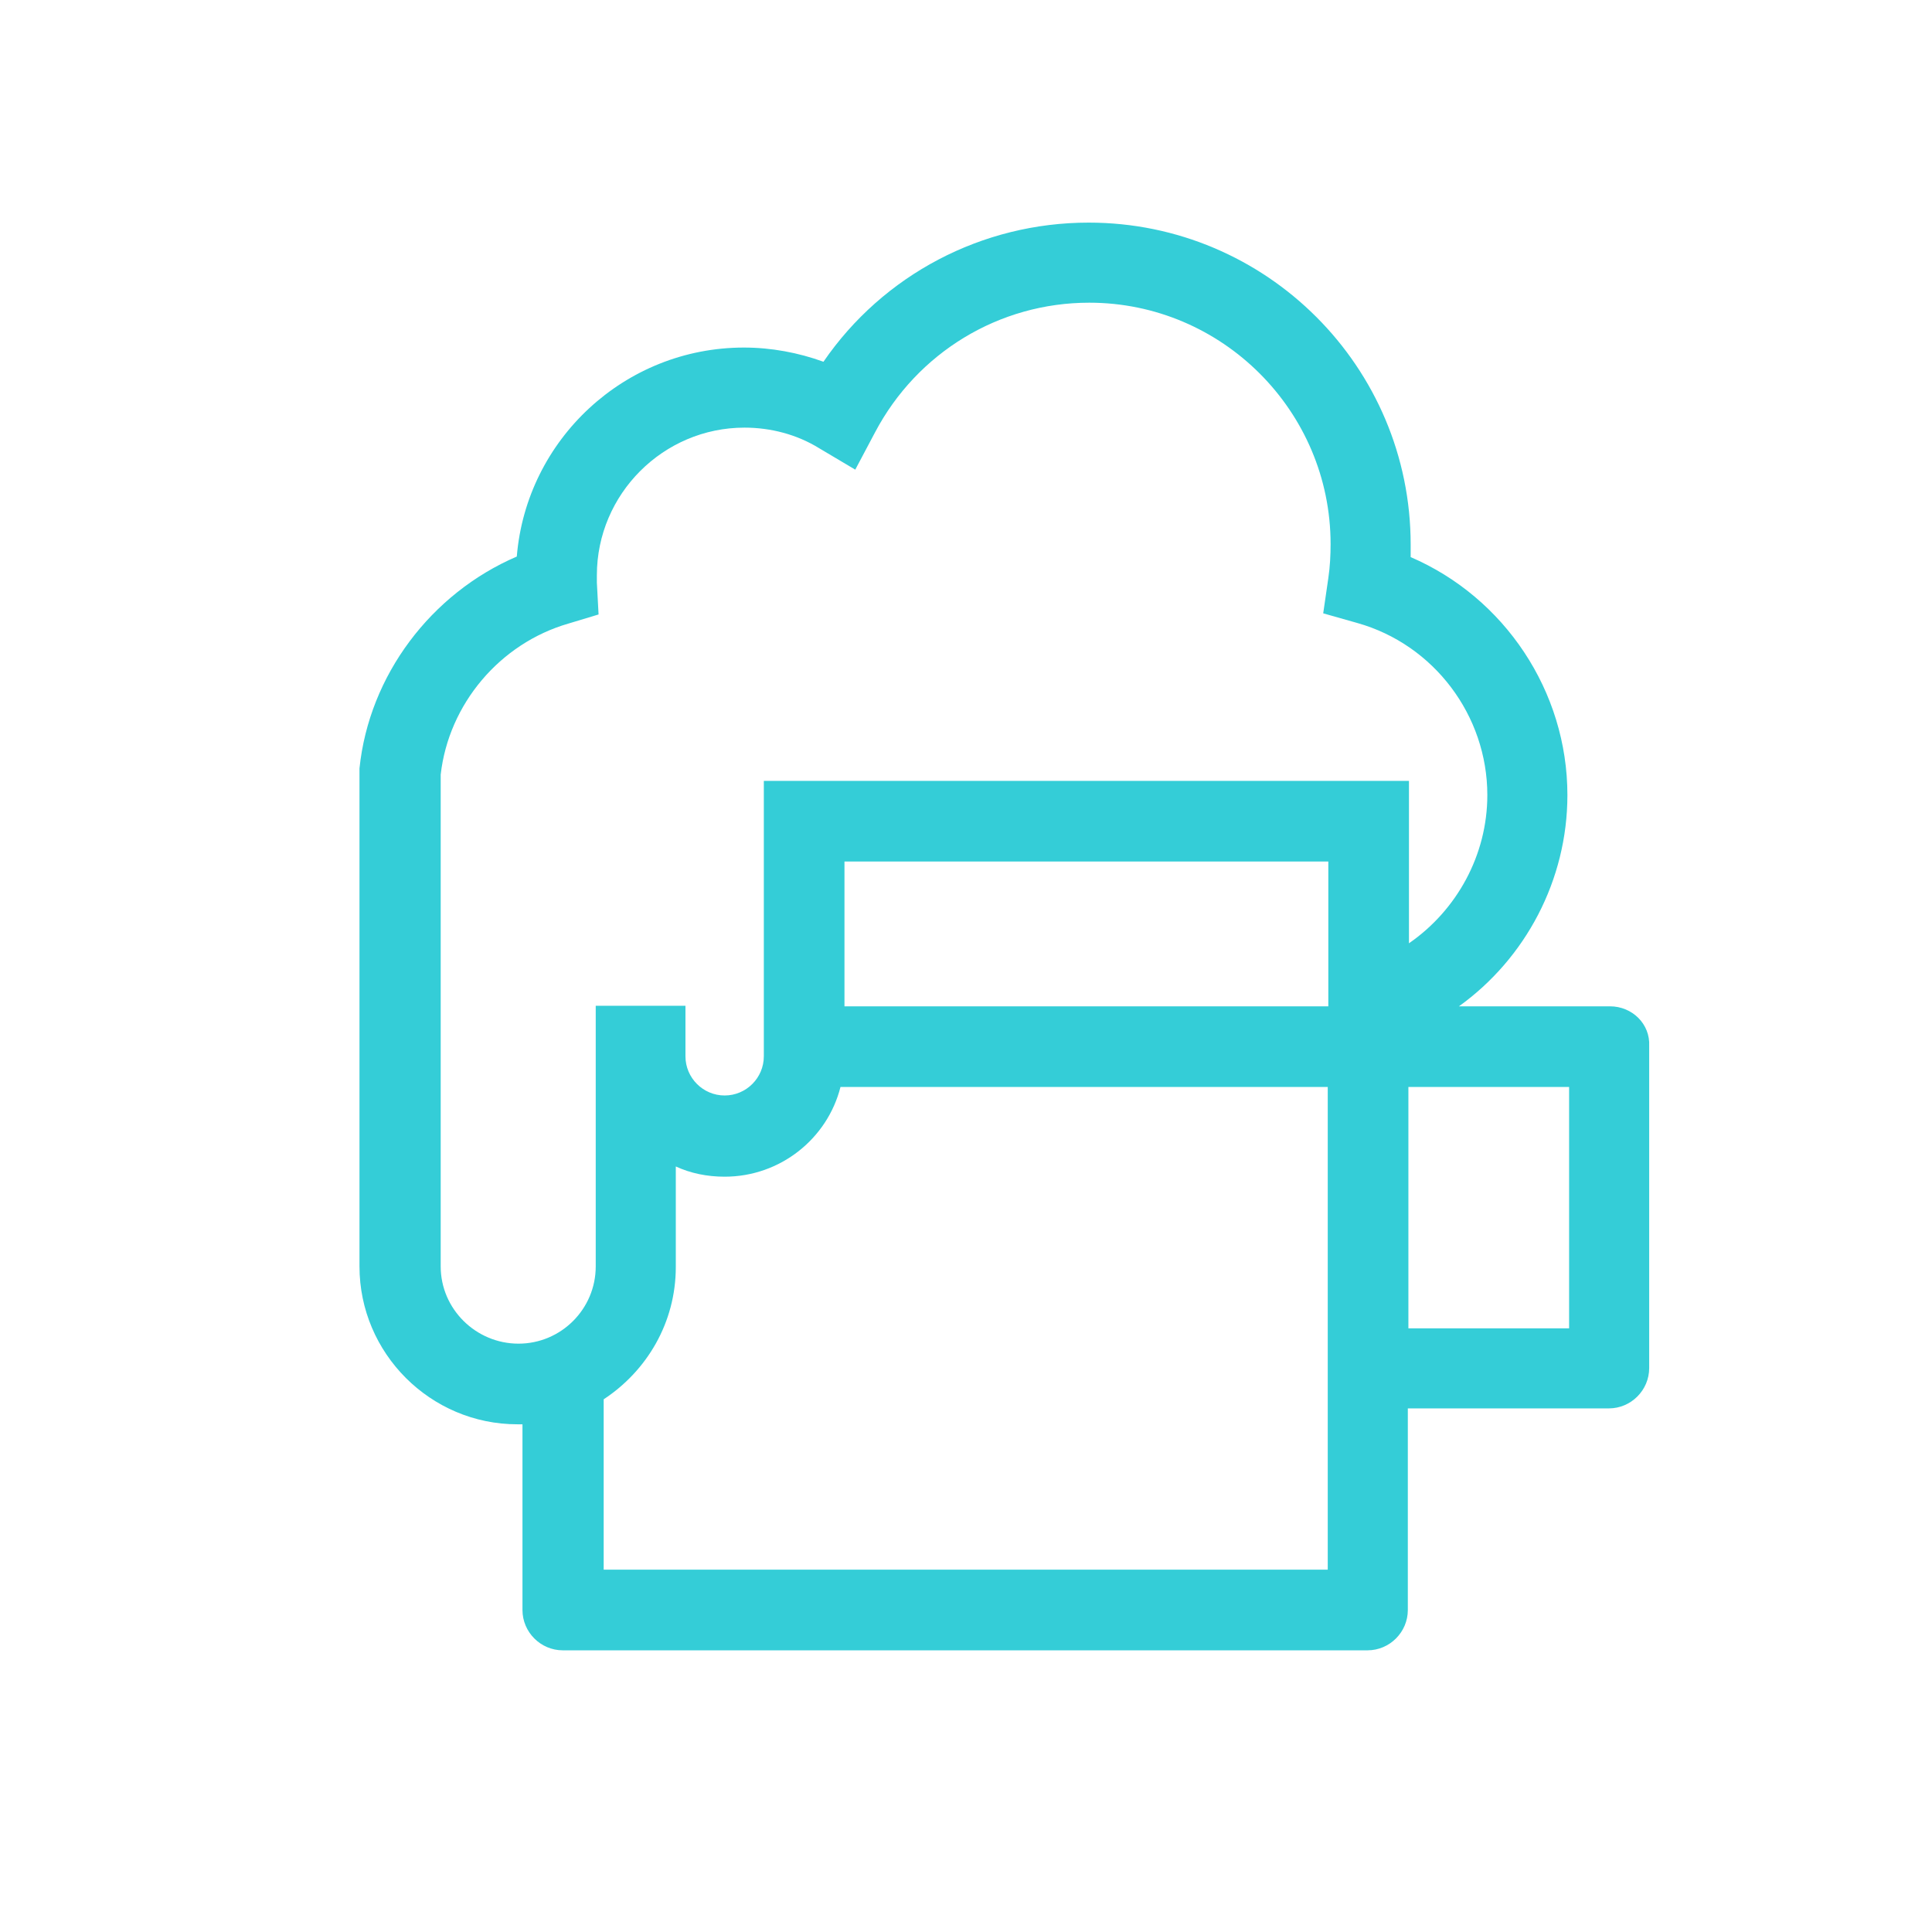 <?xml version="1.0" encoding="utf-8"?>
<!-- Generator: Adobe Illustrator 18.1.1, SVG Export Plug-In . SVG Version: 6.00 Build 0)  -->
<!DOCTYPE svg PUBLIC "-//W3C//DTD SVG 1.1//EN" "http://www.w3.org/Graphics/SVG/1.1/DTD/svg11.dtd">
<svg version="1.1" id="レイヤー_37" xmlns="http://www.w3.org/2000/svg" xmlns:xlink="http://www.w3.org/1999/xlink" x="0px"
	 y="0px" viewBox="0 0 340.2 340.2" enable-background="new 0 0 340.2 340.2" xml:space="preserve">
<path fill="#34CDD7" d="M283.5,177.2h-26.6C268.6,168.8,276,155,276,140c0-18.3-11.1-34.8-27.6-41.9c0-0.7,0-1.4,0-2.2
	c0-31.3-25.4-56.7-56.7-56.7c-18.8,0-36.2,9.2-46.7,24.5c-4.4-1.6-9.2-2.5-14-2.5c-21,0-38.3,16.2-40,36.8
	c-15.1,6.5-26,20.9-27.7,37.3l0,0.4V223c0,15.3,12.5,27.8,27.8,27.8c0.3,0,0.6,0,0.9,0v32.7c0,3.9,3.2,7.1,7.1,7.1h141.7
	c3.9,0,7.1-3.2,7.1-7.1V248h35.4c3.9,0,7.1-3.2,7.1-7.1v-56.7C290.6,180.3,287.4,177.2,283.5,177.2z M233.9,177.2h-85.2v-25.5h85.2
	V177.2z M77.6,223v-86.6c1.4-12.4,10.4-23.1,22.5-26.6l5.3-1.6l-0.3-5.6c0-0.4,0-0.9,0-1.3c0-14.3,11.7-26,26-26
	c4.6,0,9.2,1.2,13.1,3.6l6.4,3.8l3.5-6.6c7.4-14,21.8-22.8,37.7-22.8c23.4,0,42.5,19.1,42.5,42.5c0,1.9-0.1,4-0.4,6L233,108l6,1.7
	c13.5,3.8,22.9,16.3,22.9,30.3c0,10.6-5.4,20.3-13.8,26.1v-28.6H134.5V186c0,3.8-3.1,6.9-6.9,6.9s-6.9-3.1-6.9-6.9v-8.9h-15.8V223
	c0,7.5-6.1,13.6-13.6,13.6S77.6,230.5,77.6,223z M233.9,276.4H106.3v-30c7.6-5,12.7-13.5,12.7-23.3v-17.7c2.6,1.2,5.5,1.8,8.6,1.8
	c9.8,0,18.1-6.7,20.4-15.8h85.8V276.4z M276.4,233.9H248v-42.5h28.3V233.9z"/>
</svg>
